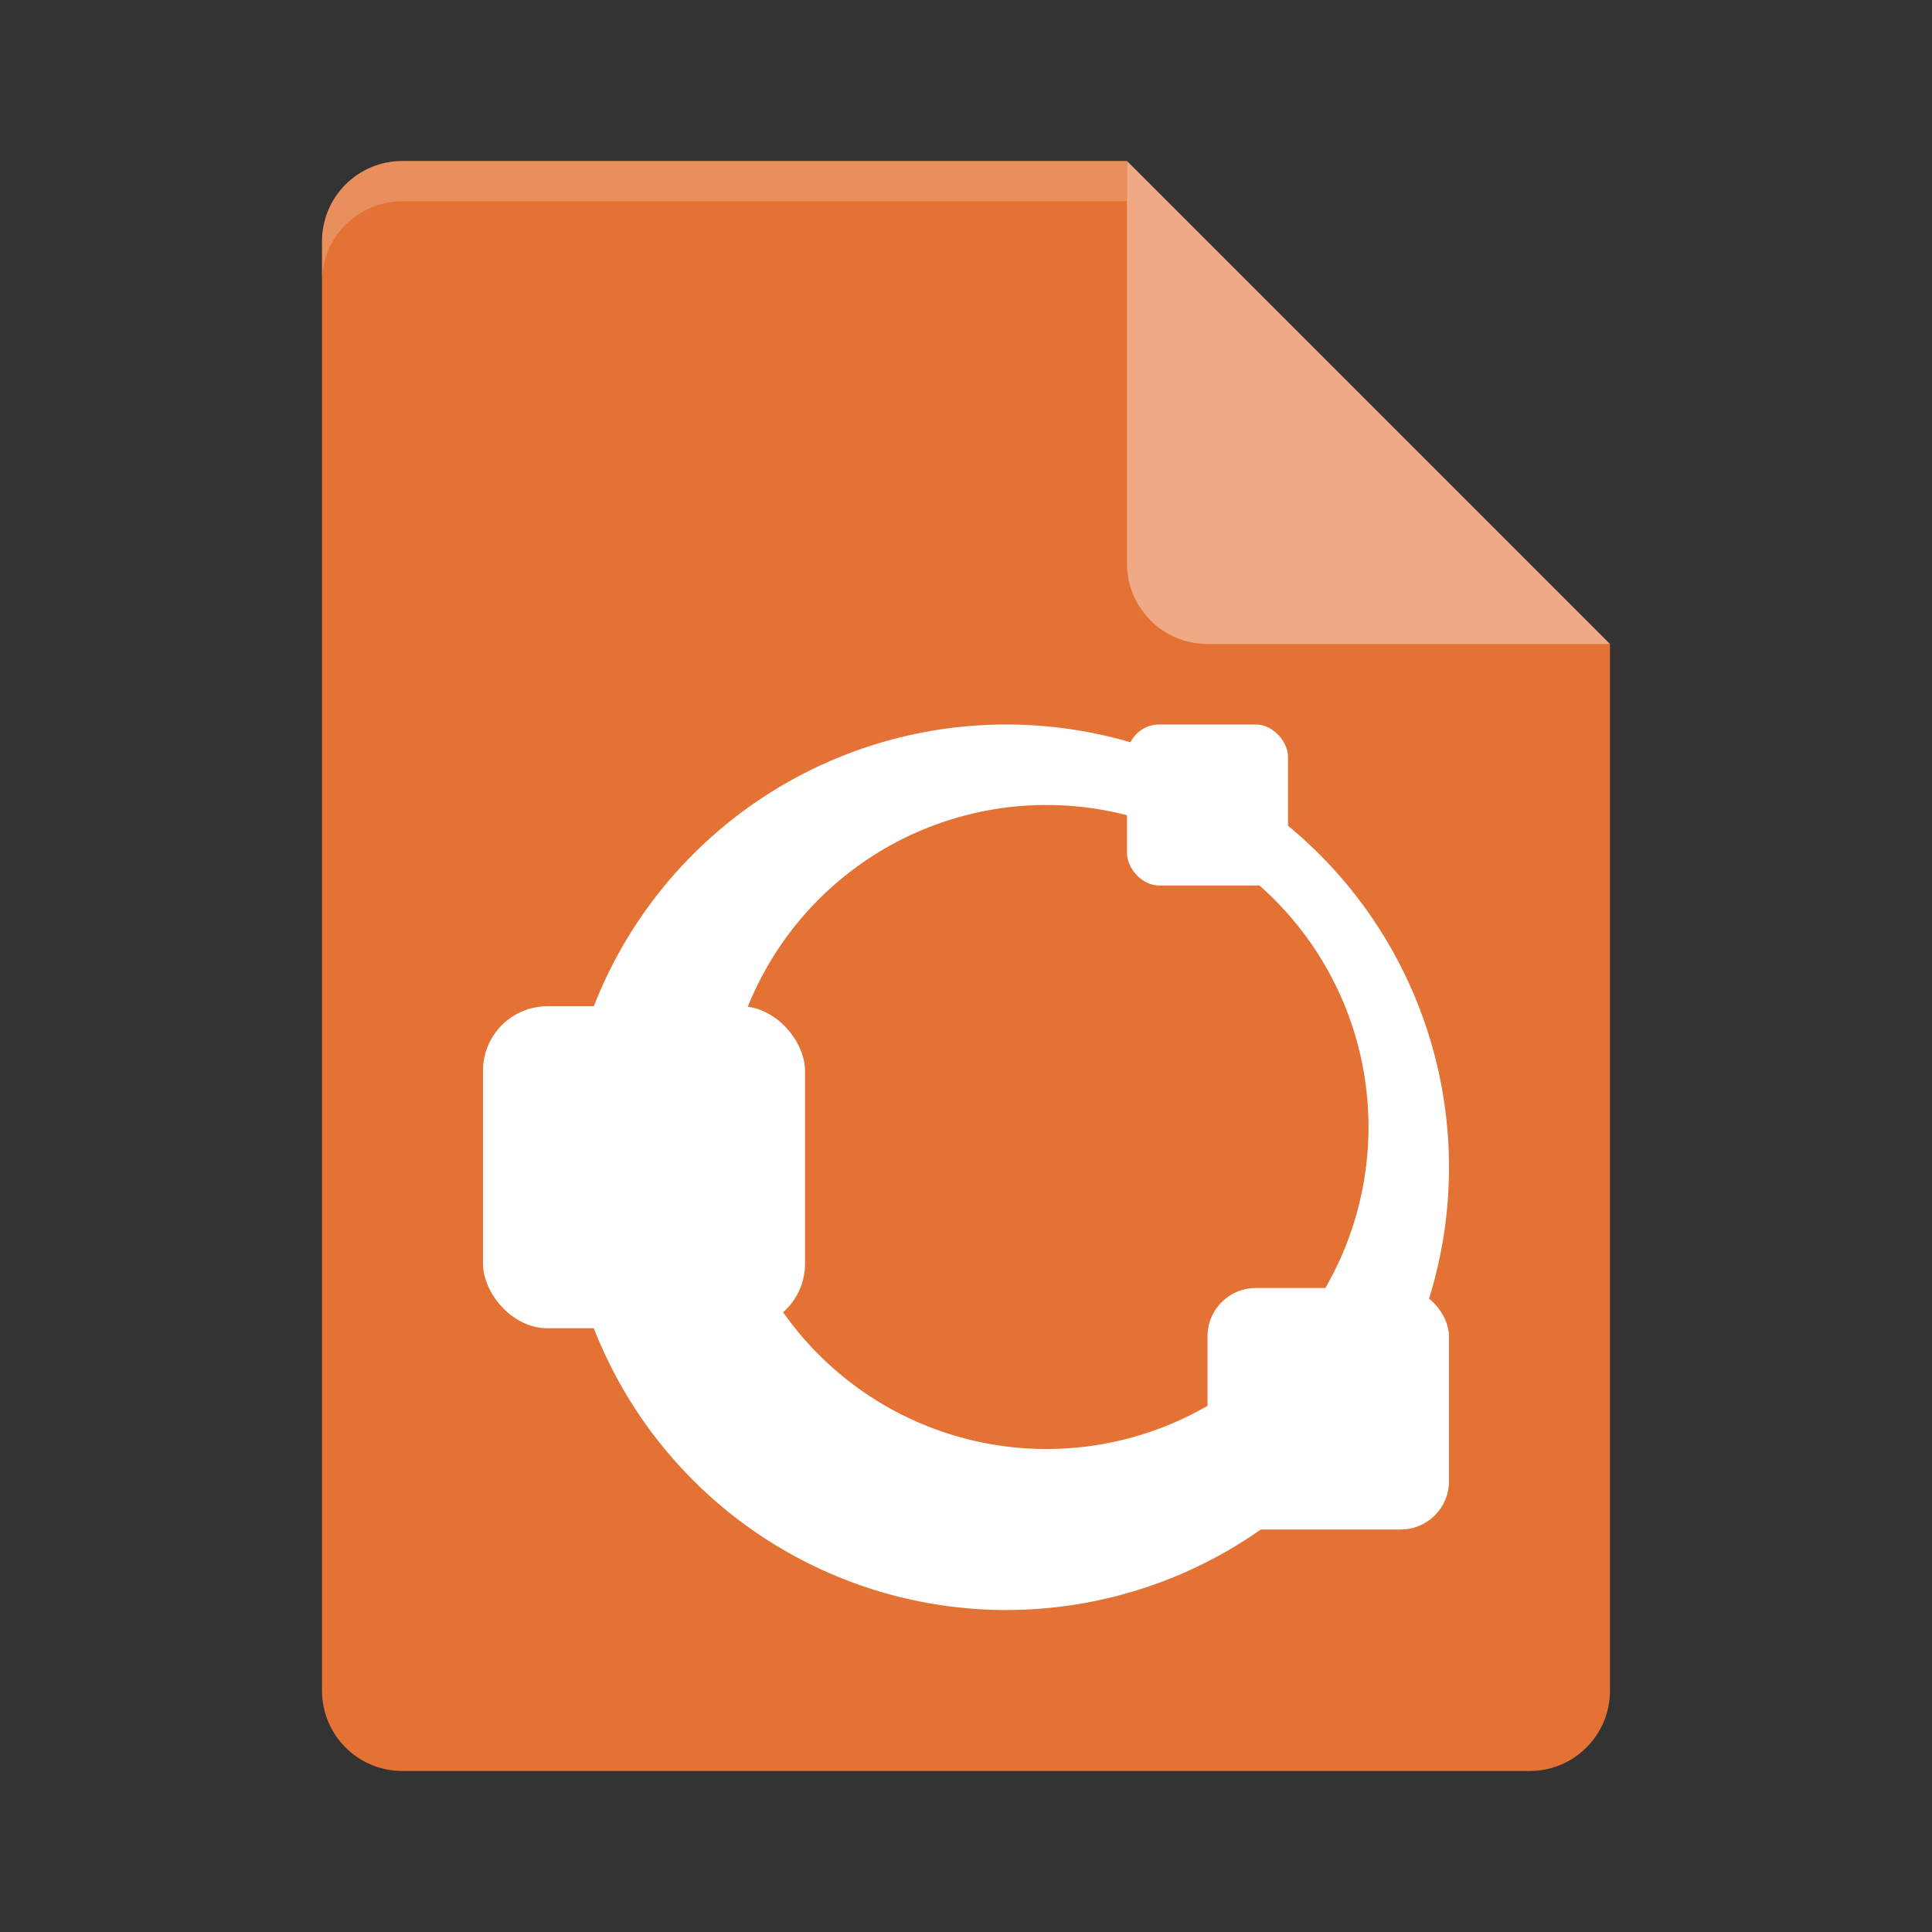 <?xml version="1.0" encoding="UTF-8" standalone="no"?>
<svg xmlns="http://www.w3.org/2000/svg" height="24" width="24" version="1.1">
 <rect width="100%" height="100%" fill="#333333" stroke="none"/>
 <path style="fill:#e47234" d="M 5,2 C 4.446,2 4,2.446 4,3 V 21 C 4,21.554 4.446,22 5,22 H 19 C 19.554,22 20,21.554 20,21 V 8 L 14.5,7.5 14,2 Z"/>
 <path style="fill:#ffffff" d="M 12.5,9 A 5.5,5.5 0 0 0 7,14.5 5.5,5.5 0 0 0 12.5,20 5.5,5.5 0 0 0 18,14.5 5.5,5.5 0 0 0 12.5,9 Z M 13,10 A 4,4 0 0 1 17,14 4,4 0 0 1 13,18 4,4 0 0 1 9,14 4,4 0 0 1 13,10 Z"/>
 <path d="M 5,2 C 4.446,2 4,2.446 4,3 V 3.5 C 4,2.946 4.446,2.5 5,2.5 H 14 V 2 Z" style="opacity:0.2;fill:#ffffff"/>
 <path style="fill:#efaa85" d="M 14,2 V 7 C 14,7.553 14.448,8 15,8 H 20 Z"/>
 <rect style="fill:#ffffff" rx=".8" ry=".8" height="4" width="4" y="12.5" x="6"/>
 <rect style="fill:#ffffff" rx=".6" ry=".6" height="3" width="3" y="16" x="15"/>
 <rect style="fill:#ffffff" rx=".4" ry=".4" height="2" width="2" y="9" x="14"/>
</svg>
